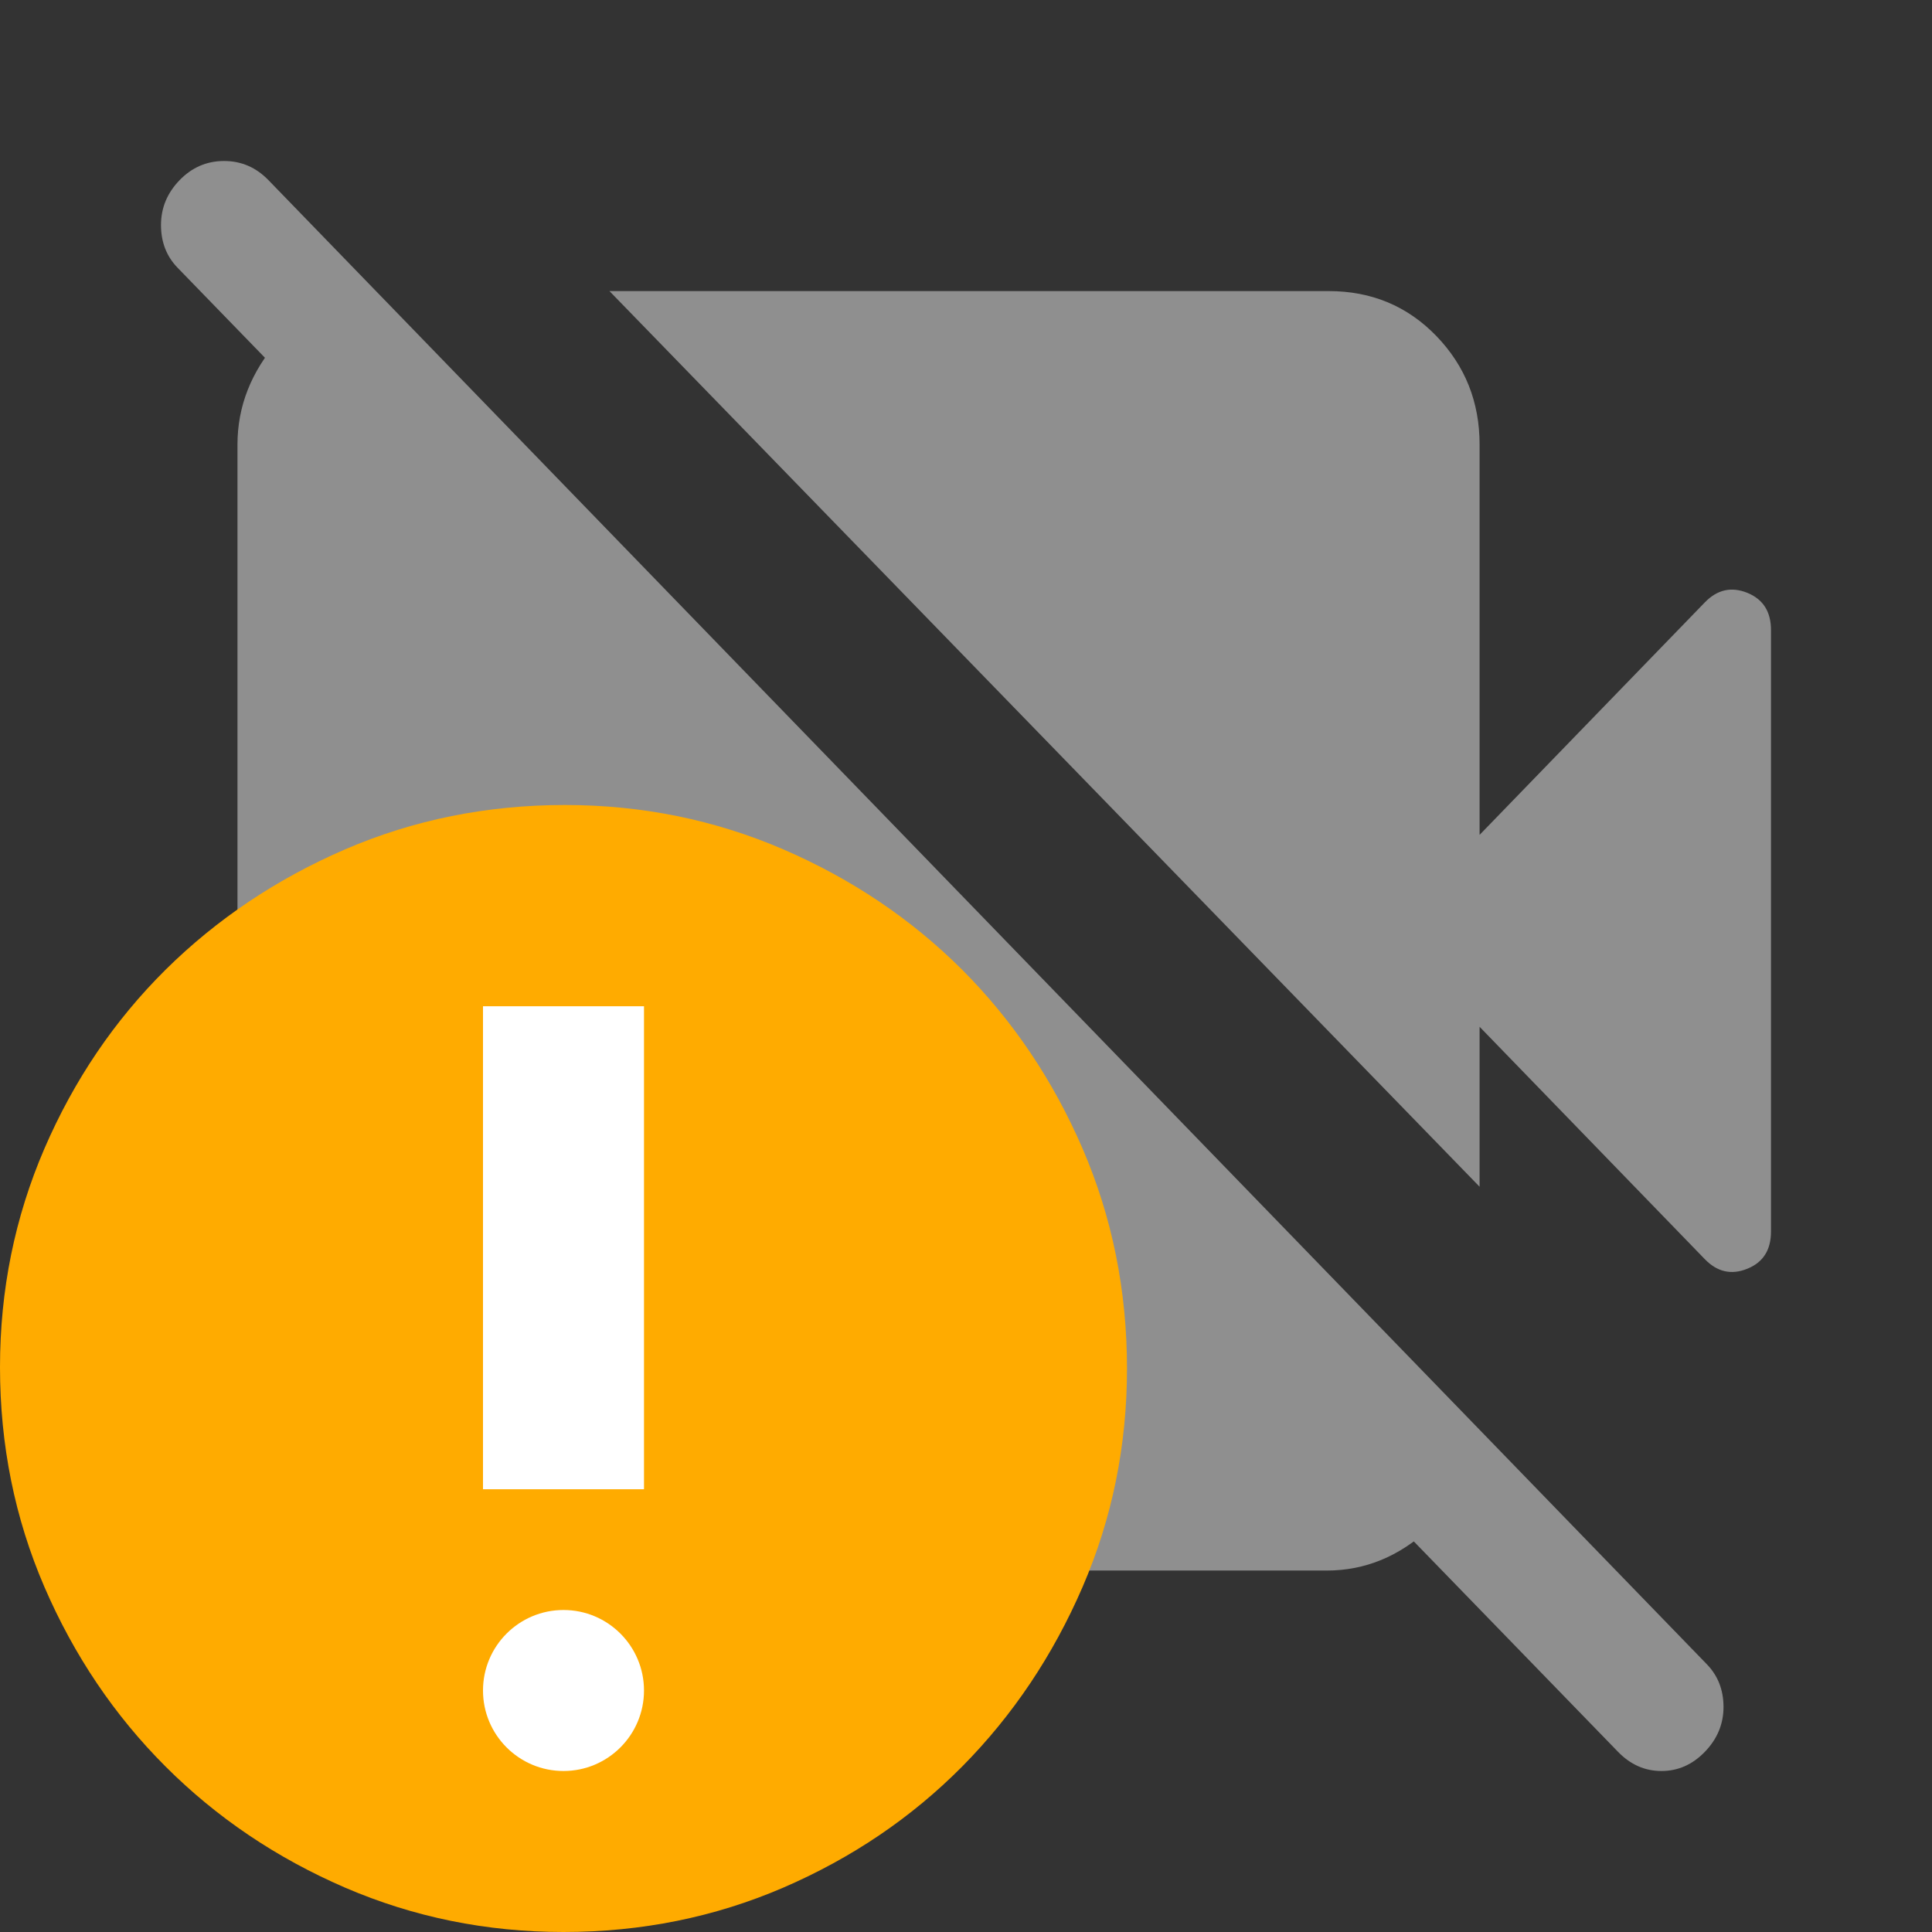 <svg width="24" height="24" viewBox="0 0 24 24" fill="none" xmlns="http://www.w3.org/2000/svg">
<rect x="0" y="0" width="24" height="24" fill="#333333" stroke="none"/>
<path d="M20.1 21.762L2.205 3.325C2.068 3.183 2 3.007 2 2.795C2 2.583 2.077 2.397 2.231 2.238C2.385 2.079 2.569 2 2.784 2C2.997 2 3.181 2.079 3.335 2.238L21.204 20.675C21.341 20.817 21.41 20.993 21.41 21.205C21.41 21.417 21.332 21.603 21.178 21.762C21.024 21.921 20.845 22 20.639 22C20.434 22 20.254 21.921 20.1 21.762ZM18.38 14.742L7.571 3.616H16.506C17.036 3.616 17.481 3.801 17.841 4.172C18.2 4.543 18.38 4.993 18.38 5.523V10.371L21.178 7.483C21.332 7.324 21.508 7.285 21.705 7.364C21.902 7.444 22 7.598 22 7.828V15.298C22 15.528 21.902 15.682 21.705 15.761C21.508 15.841 21.332 15.801 21.178 15.642L18.38 12.755V14.742ZM4.696 3.642L18.354 17.735C18.337 18.212 18.14 18.627 17.764 18.98C17.387 19.333 16.959 19.51 16.48 19.51H4.798C4.285 19.51 3.849 19.325 3.489 18.954C3.13 18.583 2.95 18.133 2.95 17.603V5.523C2.95 5.046 3.121 4.614 3.463 4.225C3.806 3.837 4.217 3.642 4.696 3.642Z" fill="#8F8F8F"/>
<path d="M7 24C6.043 24 5.139 23.816 4.287 23.449C3.436 23.081 2.692 22.58 2.056 21.944C1.42 21.308 0.919 20.564 0.551 19.712C0.184 18.861 0 17.951 0 16.983C0 16.026 0.184 15.122 0.551 14.27C0.919 13.418 1.42 12.678 2.056 12.047C2.692 11.418 3.436 10.919 4.287 10.551C5.139 10.184 6.049 10 7.018 10C7.974 10 8.878 10.184 9.73 10.551C10.582 10.919 11.322 11.418 11.953 12.047C12.582 12.678 13.081 13.418 13.449 14.27C13.816 15.122 14 16.032 14 17C14 17.957 13.816 18.861 13.449 19.712C13.081 20.564 12.582 21.308 11.953 21.944C11.322 22.58 10.582 23.081 9.73 23.449C8.878 23.816 7.968 24 7 24Z" fill="#FFAB00"/>
<path d="M6 12.5V18.5H8V12.5H6Z" fill="white"/>
<path d="M7 22C7.552 22 8 21.552 8 21C8 20.448 7.552 20 7 20C6.448 20 6 20.448 6 21C6 21.552 6.448 22 7 22Z" fill="white"/>
</svg>
